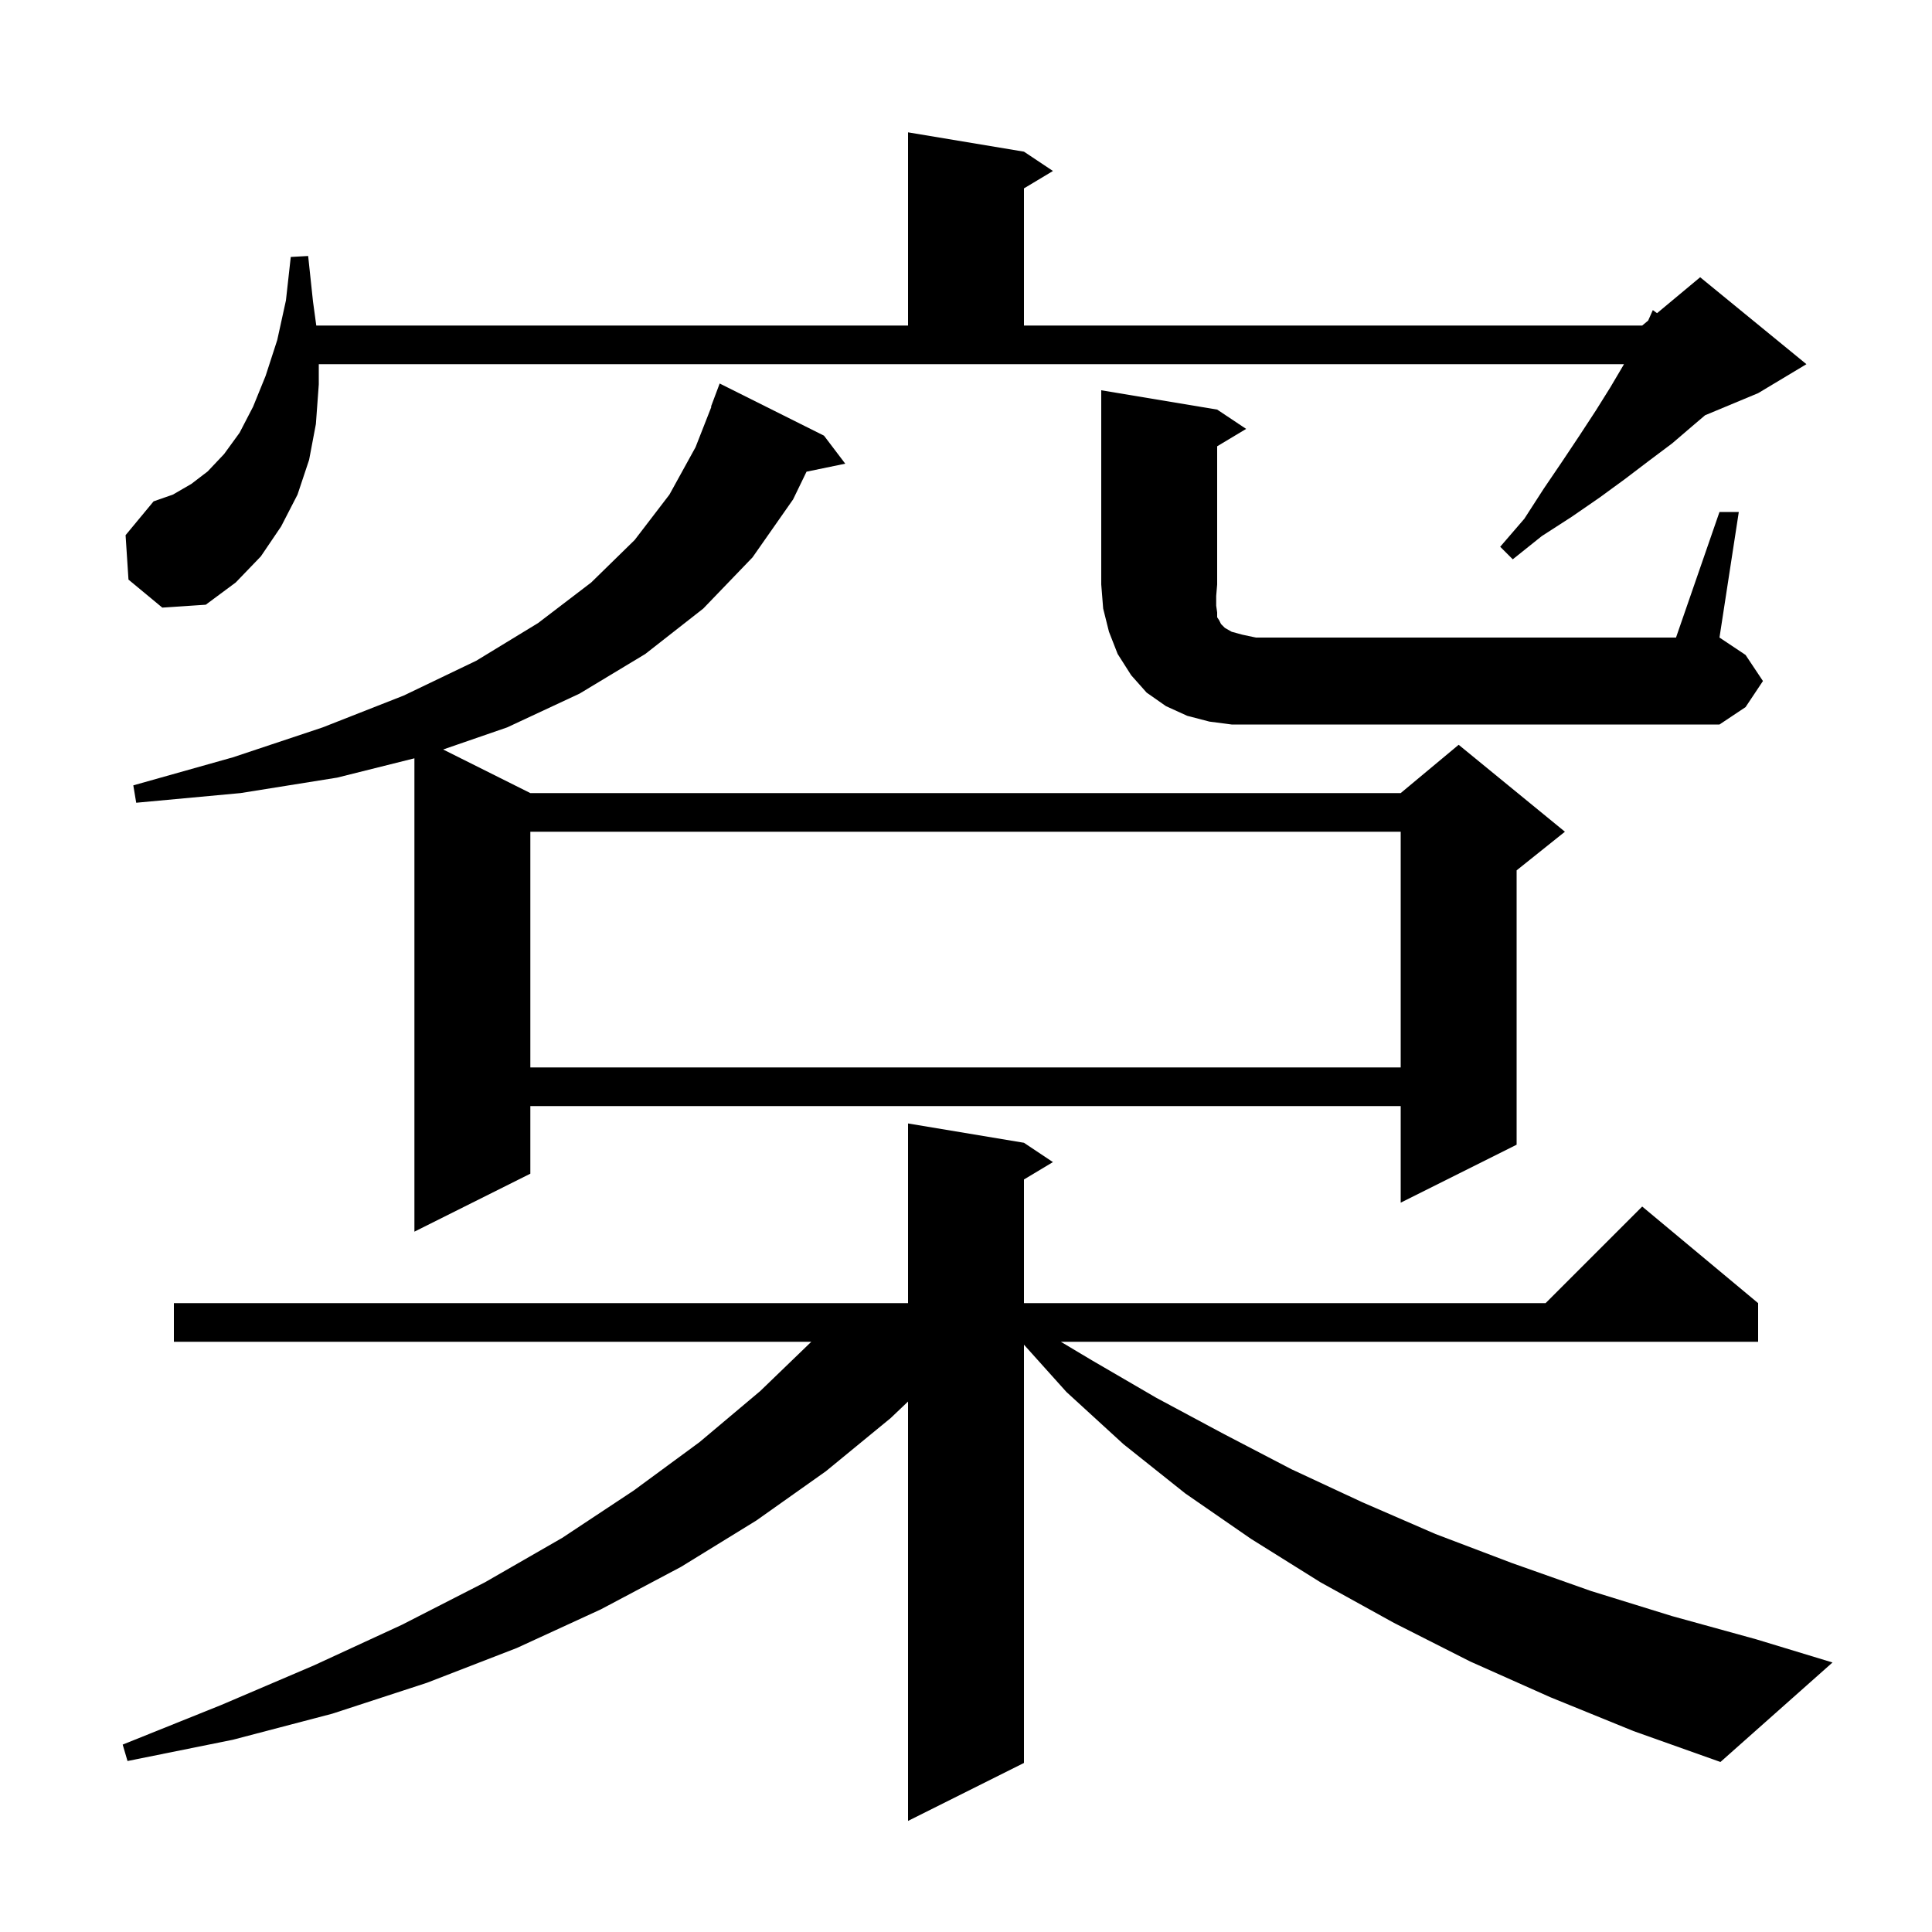 <svg xmlns="http://www.w3.org/2000/svg" xmlns:xlink="http://www.w3.org/1999/xlink" version="1.1" baseProfile="full" viewBox="0 0 200 200" width="200" height="200">
<g fill="black">
<path d="M 160.5 175.7 L 152.2 172.0 L 144.3 168.0 L 136.7 163.8 L 129.5 159.3 L 122.7 154.6 L 116.3 149.5 L 110.4 144.1 L 106.0 139.202 L 106.0 182.5 L 94.0 188.5 L 94.0 145.087 L 92.2 146.8 L 85.5 152.3 L 78.3 157.4 L 70.5 162.2 L 62.2 166.6 L 53.5 170.6 L 44.2 174.2 L 34.4 177.4 L 24.1 180.1 L 13.2 182.3 L 12.7 180.6 L 22.9 176.5 L 32.5 172.4 L 41.6 168.2 L 50.2 163.8 L 58.2 159.2 L 65.6 154.3 L 72.4 149.3 L 78.7 144.0 L 83.985 138.9 L 18.0 138.9 L 18.0 134.9 L 94.0 134.9 L 94.0 116.3 L 106.0 118.3 L 109.0 120.3 L 106.0 122.1 L 106.0 134.9 L 160.0 134.9 L 170.0 124.9 L 182.0 134.9 L 182.0 138.9 L 109.818 138.9 L 113.0 140.8 L 119.7 144.7 L 126.6 148.4 L 133.7 152.1 L 141.0 155.5 L 148.6 158.8 L 156.5 161.8 L 164.7 164.7 L 173.1 167.3 L 181.8 169.7 L 189.7 172.1 L 178.1 182.4 L 169.1 179.2 Z M 85.3 45.1 L 87.5 48.0 L 83.492 48.829 L 82.1 51.7 L 77.9 57.7 L 72.8 63.0 L 66.8 67.7 L 60.0 71.8 L 52.5 75.3 L 45.875 77.587 L 54.9 82.1 L 145.0 82.1 L 151.0 77.1 L 162.0 86.1 L 157.0 90.1 L 157.0 118.5 L 145.0 124.5 L 145.0 114.5 L 54.9 114.5 L 54.9 121.5 L 42.9 127.5 L 42.9 78.5 L 34.9 80.5 L 24.9 82.1 L 14.1 83.1 L 13.8 81.3 L 24.1 78.4 L 33.4 75.3 L 41.8 72.0 L 49.3 68.4 L 55.7 64.5 L 61.2 60.3 L 65.7 55.9 L 69.3 51.2 L 72.0 46.3 L 73.643 42.111 L 73.6 42.1 L 74.5 39.7 Z M 54.9 86.1 L 54.9 110.5 L 145.0 110.5 L 145.0 86.1 Z M 178.0 53.0 L 180.0 53.0 L 178.0 66.0 L 180.7 67.8 L 182.5 70.5 L 180.7 73.2 L 178.0 75.0 L 127.5 75.0 L 125.2 74.7 L 122.9 74.1 L 120.7 73.1 L 118.7 71.7 L 117.1 69.9 L 115.7 67.7 L 114.8 65.4 L 114.2 63.0 L 114.0 60.5 L 114.0 40.4 L 126.0 42.4 L 129.0 44.4 L 126.0 46.2 L 126.0 60.5 L 125.9 61.7 L 125.9 62.7 L 126.0 63.4 L 126.0 63.9 L 126.2 64.2 L 126.4 64.6 L 126.8 65.0 L 127.5 65.4 L 128.6 65.7 L 130.0 66.0 L 173.5 66.0 Z M 13.3 60.0 L 13.0 55.4 L 15.9 51.9 L 17.9 51.2 L 19.8 50.1 L 21.5 48.8 L 23.2 47.0 L 24.8 44.8 L 26.2 42.1 L 27.5 38.9 L 28.7 35.2 L 29.6 31.1 L 30.1 26.6 L 31.9 26.5 L 32.4 31.2 L 32.741 33.7 L 94.0 33.7 L 94.0 13.7 L 106.0 15.7 L 109.0 17.7 L 106.0 19.5 L 106.0 33.7 L 170.0 33.7 L 170.618 33.185 L 171.1 32.1 L 171.537 32.42 L 176.0 28.7 L 187.0 37.7 L 182.0 40.7 L 176.508 42.988 L 175.2 44.1 L 173.1 45.9 L 170.7 47.7 L 168.2 49.6 L 165.6 51.5 L 162.7 53.5 L 159.6 55.5 L 156.6 57.9 L 155.3 56.6 L 157.8 53.7 L 159.8 50.6 L 161.7 47.8 L 163.5 45.1 L 165.2 42.5 L 166.7 40.1 L 168.0 37.9 L 168.114 37.7 L 33.0 37.7 L 33.0 39.8 L 32.7 43.9 L 32.0 47.6 L 30.8 51.2 L 29.1 54.5 L 27.0 57.6 L 24.4 60.3 L 21.3 62.6 L 16.8 62.9 Z " />
</g>
</svg>
